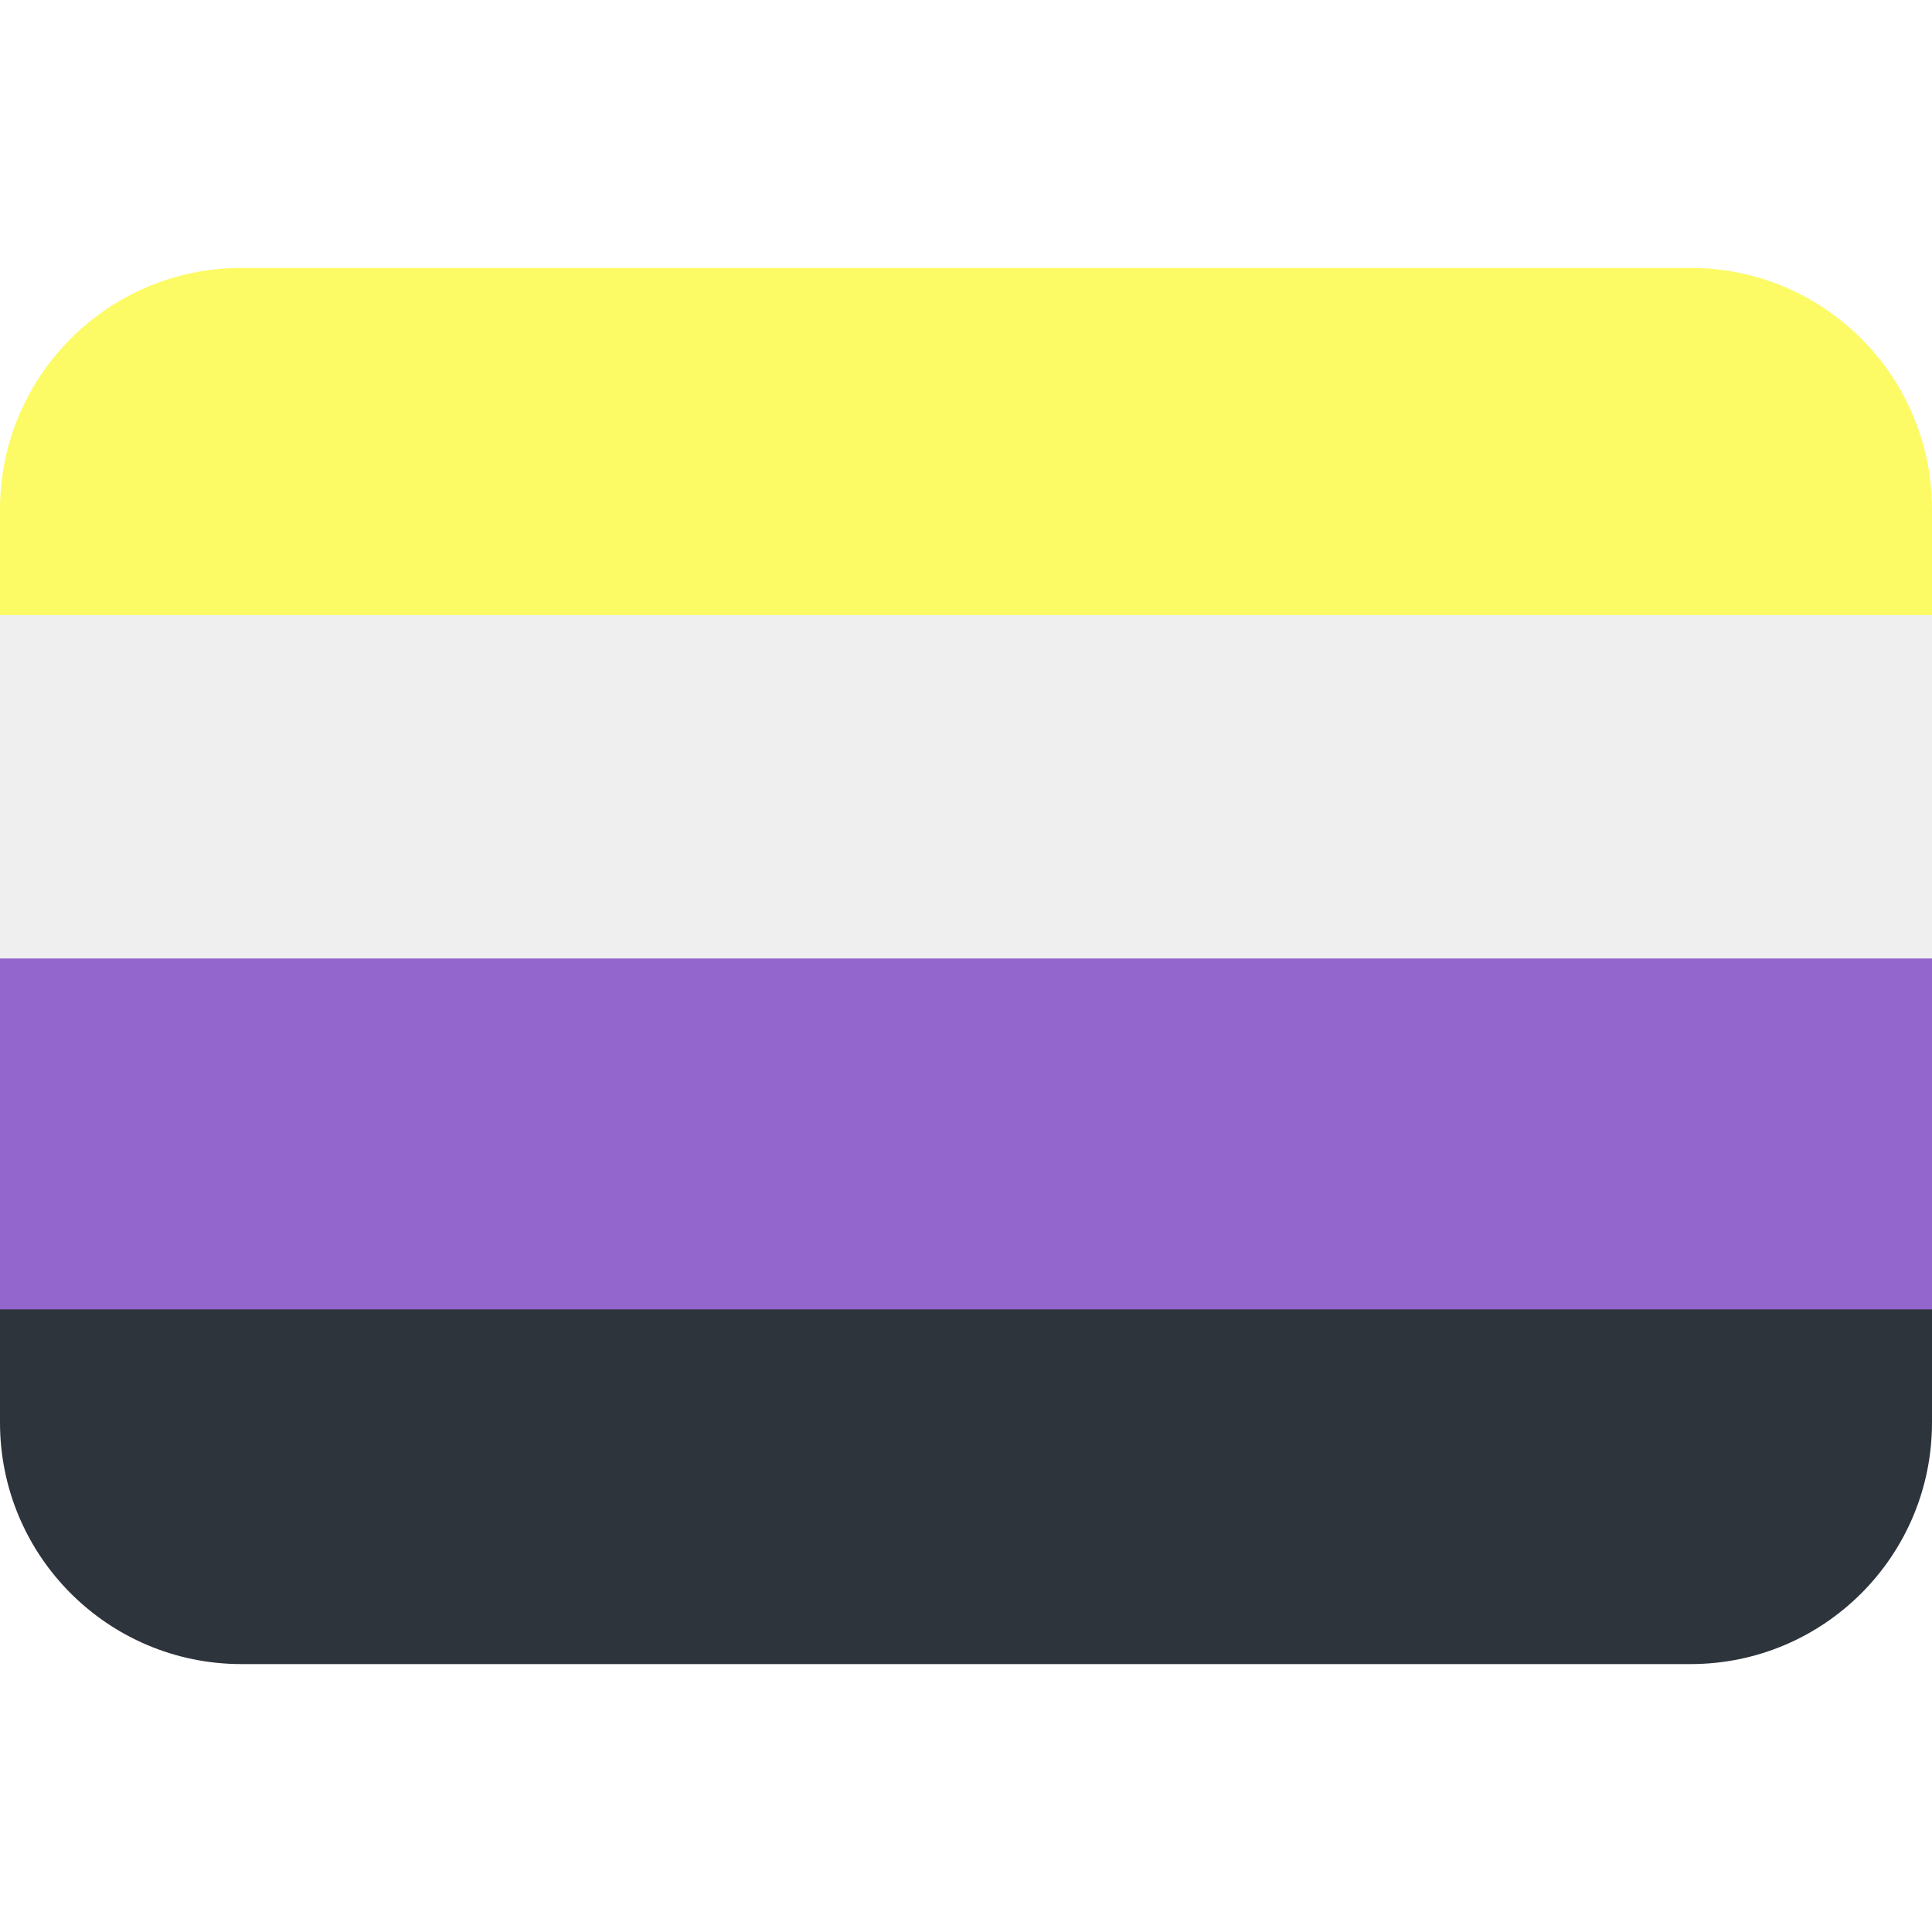 <svg width="512" height="512" viewBox="0 0 512 512" xmlns="http://www.w3.org/2000/svg">
	<defs>
		<clipPath clipPathUnits="userSpaceOnUse" id="flag">
			<path d="m0 135c0-35.35 28.65-64 64-64h384c35.35 0 64 28.65 64 64v242c0 35.35-28.65 64-64 64h-384c-35.35 0-64-28.65-64-64z"/>
		</clipPath>
	</defs>
	<g clip-path="url(#flag)">
		<path fill="#fcfb65" d="m0 71h512v94h-512z"/>
		<path fill="#efefef" d="m0 163h512v94h-512z"/>
		<path fill="#9266cc" d="m0 254h512v94h-512z"/>
		<path fill="#2d343b" d="m0 347h512v94h-512z"/>
	</g>
</svg>
